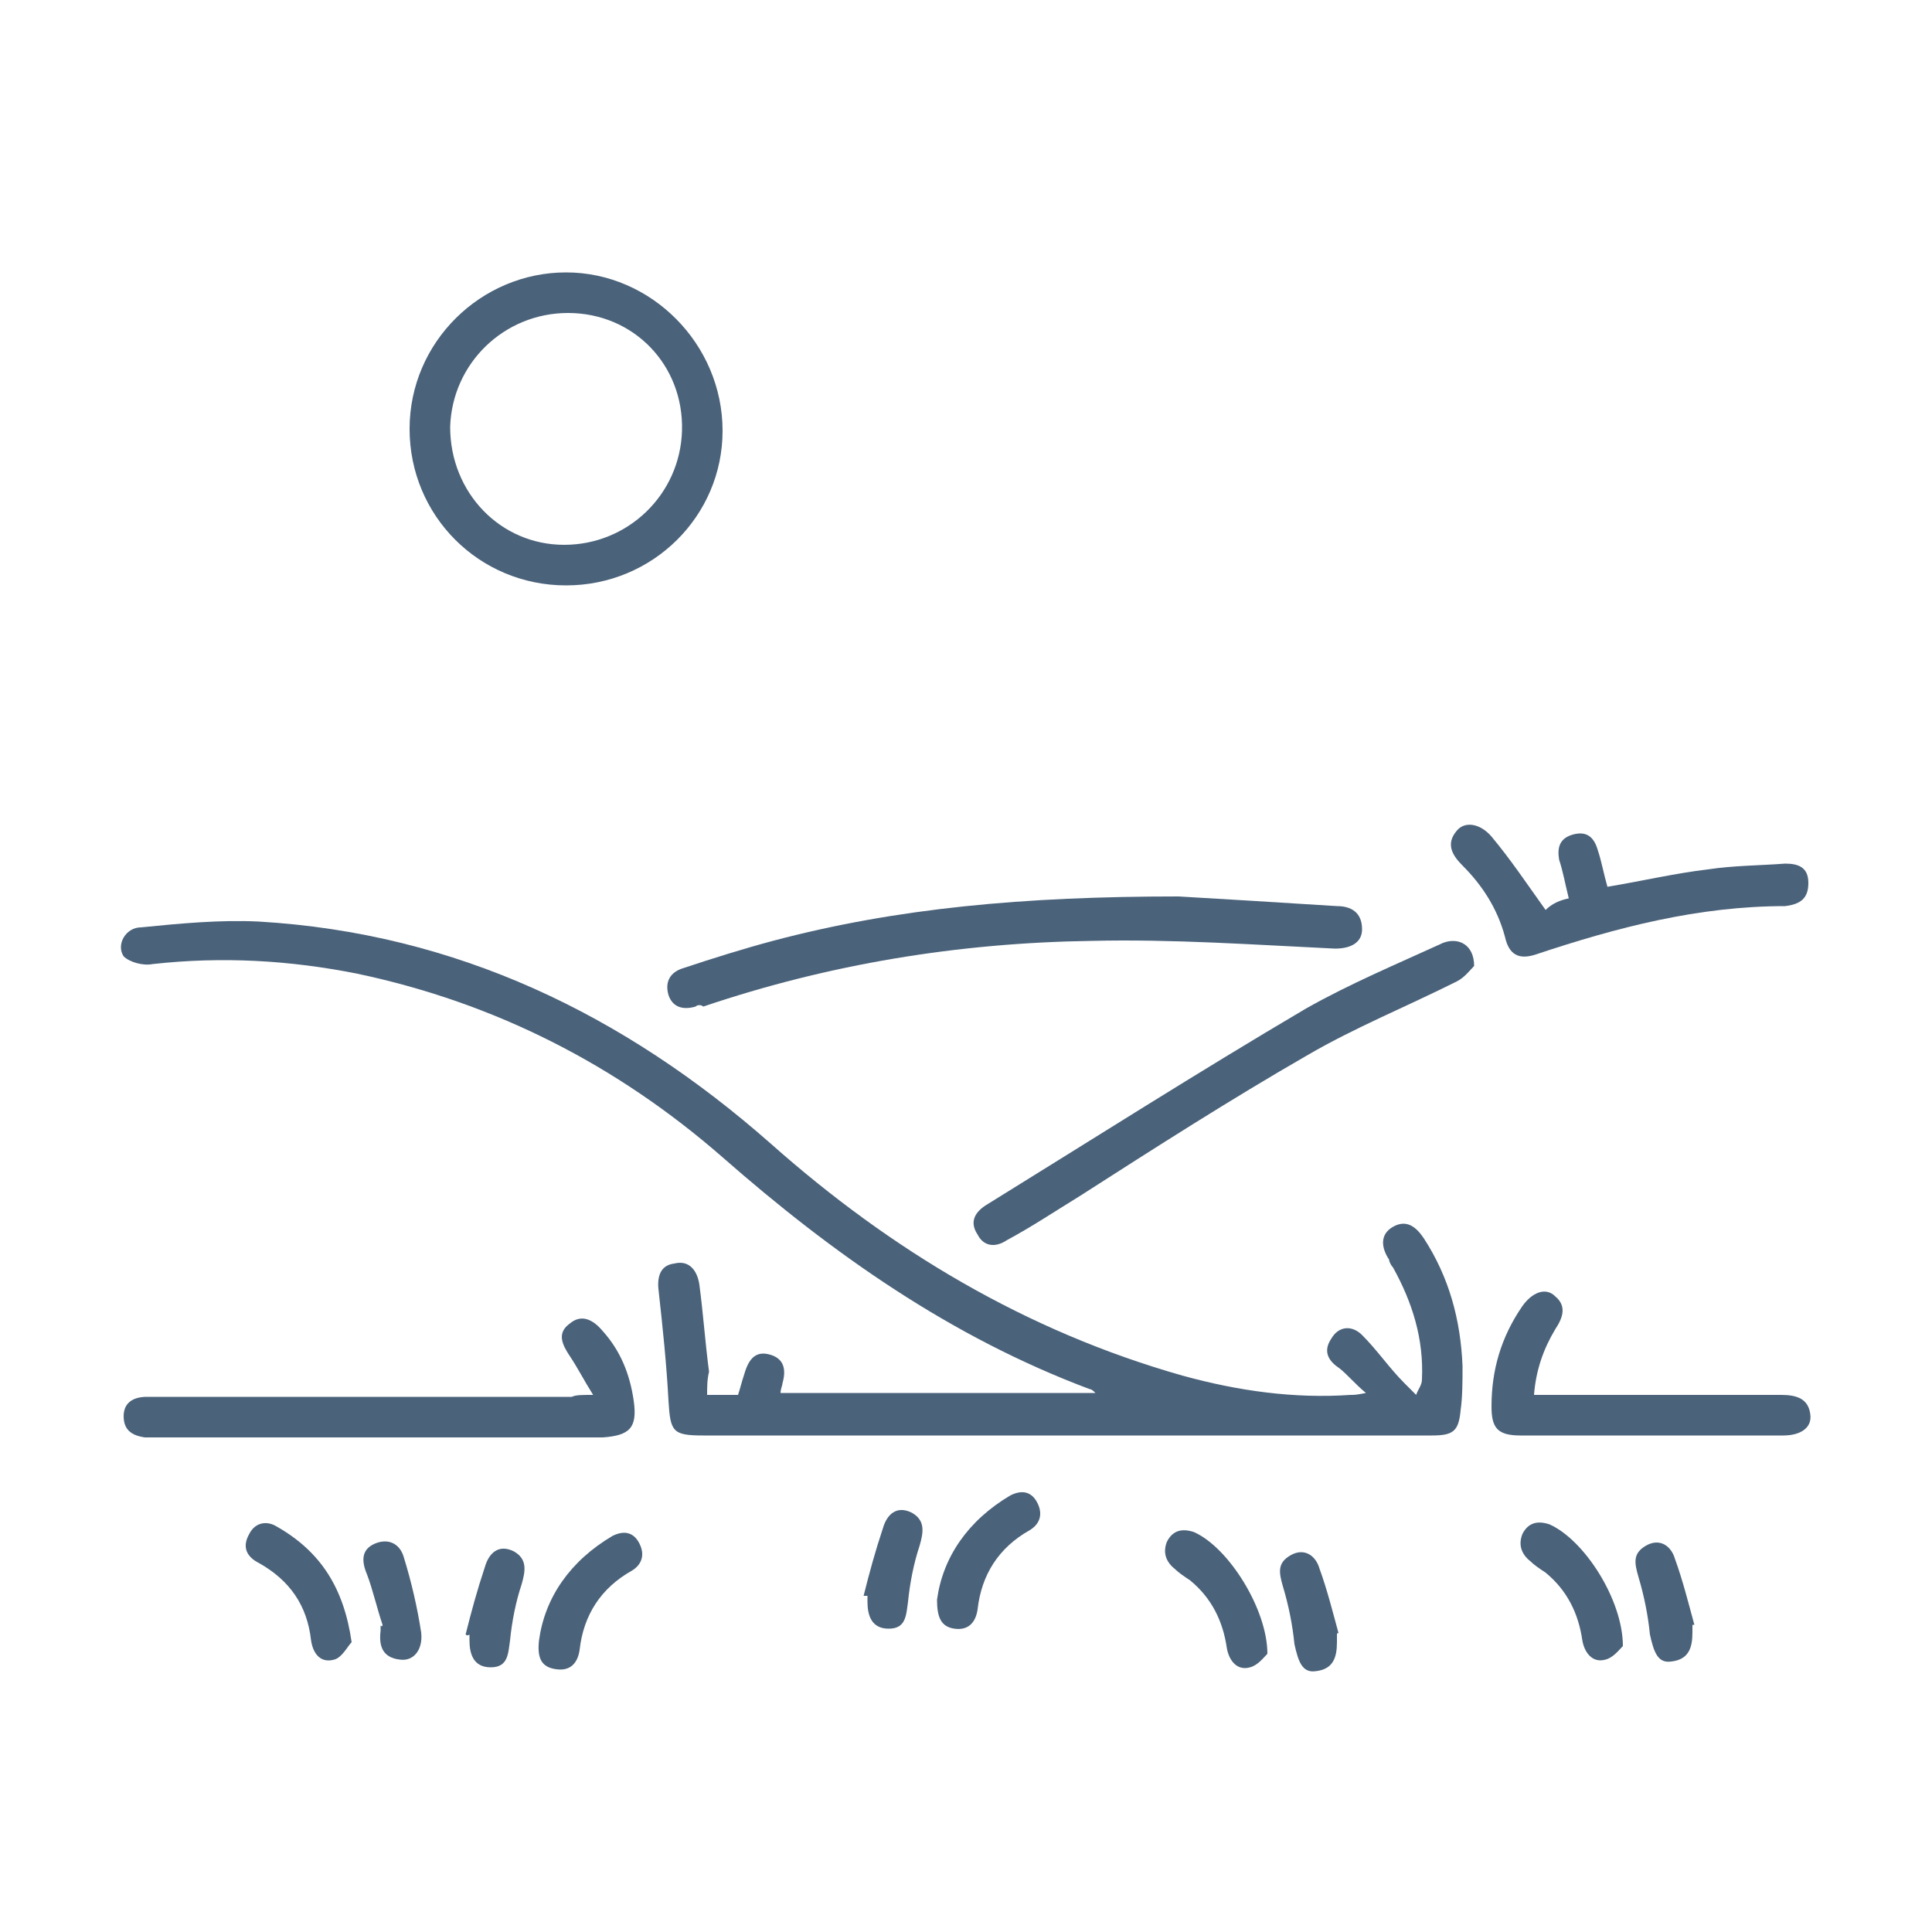 <?xml version="1.0" encoding="utf-8"?>
<!-- Generator: Adobe Illustrator 27.4.0, SVG Export Plug-In . SVG Version: 6.00 Build 0)  -->
<svg version="1.1" id="Layer_1" xmlns="http://www.w3.org/2000/svg" xmlns:xlink="http://www.w3.org/1999/xlink" x="0px" y="0px"
	 viewBox="0 0 100 100" style="enable-background:new 0 0 100 100;" xml:space="preserve">
<style type="text/css">
	.st0{fill:#4A627A;}
</style>
<g id="Group_265">
	<path id="Path_665" class="st0" d="M183,42c-0.6-0.7-1.3-1.5-2-2.4c-0.7-0.8-1.3-1.7-2-2.6l-0.2,0.4c-1.3,3.2-4.5,5.3-8,5.2h-2.4
		c-0.7,0-1.2-0.4-1.2-1c-0.1-1.6,0-3.2,0.2-4.8c0.9-3.8,4.3-6.5,8.2-6.4h1.4c-0.4-5.2,1.8-10.3,5.9-13.6c3.1-2.5,7-3.8,11-3.6
		c7.9,0.3,15.9,7.5,15.1,17c1.2,0.1,2.4,0.2,3.5,0.4c3.6,1,6.2,4.2,6.2,8v2.7c0,0.7-0.4,1.3-1.1,1.3c-1.6,0.1-3.2,0-4.8-0.3
		c-2.6-0.6-4.8-2.4-5.8-4.9c-0.1-0.1-0.1-0.2-0.2-0.4c-0.7,0.9-1.3,1.7-1.9,2.5c-0.7,0.8-1.4,1.6-2.1,2.4c5.3,0.8,10.4,2.8,14.9,5.7
		c1.1-0.9,2.5-1.4,3.9-1.2c0.7,0.1,1.3,0.3,1.9,0.6c0.9,0.6,2,0.6,2.9,0.1c0.5-0.3,1-0.5,1.5-0.7l1.1,2.2c-2.2,1.4-4.4,2.1-6.8,0.6
		c-0.8-0.5-1.8-0.4-2.5,0.1c0.4,0.5,0.8,0.9,1.2,1.3c3.6,4.2,3.6,9.2-0.1,13.4c-2.5,2.6-5.5,4.7-8.9,5.9c-4.8,1.9-9.8,3-14.9,3.3
		c-6,0.5-12.1-0.1-17.9-1.6c-4.7-1.2-9.2-3.1-12.9-6.4c-1.9-1.6-3.2-3.7-3.7-6.1c-0.6-2.9,0.2-5.9,2.1-8.1c0.4-0.6,0.9-1.1,1.4-1.7
		c-0.7-0.6-1.6-0.6-2.4-0.2c-2.4,1.5-4.6,0.9-6.8-0.6l1.1-2.1c0.6,0.3,1.2,0.6,1.7,0.8c0.8,0.4,1.7,0.4,2.5-0.1
		c1.7-1.1,3.9-1,5.5,0.1c0.3,0.2,0.5,0.4,0.9,0.1c4.1-2.6,8.7-4.4,13.5-5.3C182.5,42.1,182.9,42,183,42 M180.6,45.2l-0.2-0.2
		c-2,0.7-4.1,1.3-6.1,2.2c-3,1.1-5.6,2.9-7.7,5.3c-1.4,1.6-2.1,3.7-1.8,5.7c0.5,2.4,1.9,4.5,3.9,5.9c3.2,2.4,6.9,4.2,10.9,5.1
		c6.1,1.6,12.4,2,18.6,1.4c4.4-0.3,8.7-1.3,12.8-2.9c3-1.1,5.8-2.9,8-5.2c1.6-1.6,2.4-3.9,2.1-6.1c-0.4-2.1-1.6-4-3.3-5.4
		c-3.5-3.1-7.8-4.7-12.5-5.9c0.2,0.3,0.3,0.4,0.4,0.5c1.4,1.6,2.8,3.3,4.2,4.9c1.9,2.2,3.8,4.4,5.6,6.6c1.4,1.5,1.2,3.8-0.3,5.2
		s-3.8,1.2-5.2-0.3l0,0c-0.2-0.2-0.4-0.4-0.6-0.7c-1.6,1.4-3.6,2.4-5.6,3.1c-5,1.5-10.4,2-15.6,1.3c-4.2-0.5-8.3-1.5-11.8-4.3
		l-0.5,0.5c-1.3,1.6-3.6,1.8-5.2,0.5c-1.6-1.3-1.8-3.6-0.5-5.2c0.1-0.1,0.1-0.1,0.2-0.2c1.2-1.5,2.5-2.9,3.7-4.4L180.6,45.2
		 M179.6,28c-0.5,4.9,1.8,9.7,5.9,12.4c4.7,3.1,10.8,3,15.4-0.3c4.5-3.2,6.1-8.7,5.5-12.1C206.4,28,179.6,28,179.6,28z M200.7,56.1
		l-1.4-6.1h-9.9c-1.3,0-2.1,0.6-2.4,1.8c-0.4,1.4-0.8,2.9-1.3,4.3C185.7,56.1,200.7,56.1,200.7,56.1z M184,62.3
		c5.7,1.8,14.4,1.4,18.2-0.1c-0.2-1-0.5-2-0.7-3c-0.1-0.5-0.3-0.6-0.8-0.6h-15.6L184,62.3 M185.5,43.3c-0.1,0.2-0.3,0.3-0.5,0.5
		c-3.2,3.7-6.4,7.4-9.5,11.1c-1.1,1.3-2.2,2.6-3.3,3.8c-0.4,0.5-0.4,1.3,0.1,1.7l0,0c0.5,0.4,1.2,0.4,1.7-0.1l0,0
		c0.2-0.2,0.4-0.4,0.5-0.6c3.6-4.2,7.2-8.3,10.7-12.5c0.5-0.6,0.9-1.3,1.1-2C186.6,44.3,186.4,43.7,185.5,43.3 M200.7,44l-0.2,0.2
		c0.2,0.9,0.4,1.9,0.6,2.7c0.2,0.6,0.5,1.2,0.9,1.7c0.9,1.1,1.8,2.2,2.8,3.3c2.3,2.7,4.6,5.3,6.8,8c0.7,0.8,1.3,1,2,0.5
		c0.6-0.5,0.5-1.2-0.1-2c-0.4-0.4-0.7-0.9-1.1-1.3c-3.5-4.1-7.1-8.2-10.6-12.4C201.5,44.5,201.1,44.2,200.7,44 M169.7,40.1
		c4.6,0.6,8-2.9,7.2-7.2C172.9,32.3,169.2,35.2,169.7,40.1 M216.3,40.1c0.6-4.9-3.2-7.9-7.3-7.2C208.5,37.5,211.6,40.6,216.3,40.1
		 M188.3,47.5h10.4l-0.6-2.4H189L188.3,47.5 M181.6,61.6c0.9-3.2,1.8-6.2,2.7-9.2l-0.1-0.1l-6.2,7.2L181.6,61.6 M208,59.5l-5.2-6
		l-0.1,0.1c0.6,2.6,1.2,5.3,1.9,8.1L208,59.5"/>
	<path id="Path_666" class="st0" d="M168.5,70.9c0,1.4-0.8,2.6-2,3.2c-1.3,0.7-3,0.5-4.1-0.5c-1.3,1.1-3.1,1.2-4.5,0.3
		c-1.1-0.6-1.7-1.8-1.7-3h2.3c0.2,0.3,0.4,0.6,0.7,0.9c0.8,0.6,1.7,0.1,1.9-1c0.1-0.6,0.3-1,0.9-1.1c0.4,0,0.9,0.1,1.2,0.3
		c0.2,0.2,0.3,0.4,0.3,0.7c0.1,0.8,0.4,1.3,1.2,1.4s1.1-0.5,1.3-1.2C166,70.9,168.5,70.9,168.5,70.9z"/>
	<path id="Path_667" class="st0" d="M227.4,70.9h2.4c0,1.2-0.6,2.4-1.6,3c-1.4,1-3.2,0.9-4.5-0.2c-1.2,1.1-3,1.2-4.4,0.3
		c-1.1-0.6-1.7-1.8-1.7-3.1h2.4c0,0.1,0.1,0.2,0.2,0.4c0.2,0.5,0.7,0.9,1.3,0.8c0.6,0,1.1-0.5,1.1-1.1s0.4-1.1,0.9-1.3
		c0.6-0.2,1.3,0.1,1.5,0.8v0.2c0,0.7,0.2,1.3,1,1.3C226.8,72.1,227.2,71.6,227.4,70.9"/>
	<path id="Path_668" class="st0" d="M186.9,77h2.4c0,0.1,0.1,0.2,0.2,0.3c0.2,0.5,0.7,0.9,1.2,0.8c0.6-0.1,0.9-0.5,1.1-1.1
		c0.1-0.4,0.3-0.9,0.7-1.2c0.7-0.5,1.6,0,1.8,1c0.1,0.8,0.6,1.3,1.3,1.3c0.6,0,0.9-0.3,1.3-1.2h2.4c0,1.3-0.7,2.5-1.9,3.2
		c-1.3,0.8-3,0.6-4.2-0.4C189.8,81.4,186.8,80.1,186.9,77"/>
	<path id="Path_669" class="st0" d="M174.6,85.9c-1.2,1-2.9,1.2-4.2,0.4c-1.2-0.6-1.9-1.8-1.9-3.2h2.4c0.1,0.1,0.1,0.3,0.2,0.4
		c0.2,0.5,0.7,0.8,1.2,0.8c0.6,0,1.1-0.5,1.1-1.1c0.2-1,0.5-1.3,1.3-1.3c0.7,0,1,0.4,1.2,1.3c0,0.6,0.5,1.1,1.1,1.1
		c0.8,0.1,1.2-0.4,1.4-1.2h2.4c0,1.3-0.7,2.5-1.8,3.1C177.6,87.1,175.8,87,174.6,85.9"/>
	<path id="Path_670" class="st0" d="M205.3,83.2h2.3c0,0.1,0.1,0.2,0.2,0.4c0.2,0.5,0.7,0.9,1.2,0.8c0.6,0,1.1-0.5,1.1-1.1
		s0.3-1,0.8-1.3c0.6-0.2,1.3,0.1,1.5,0.7c0,0.1,0.1,0.2,0.1,0.3c0.1,0.7,0.4,1.3,1.1,1.4c0.8,0.1,1.2-0.5,1.4-1.2h2.4
		c0,1.3-0.7,2.5-1.9,3.2c-1.3,0.8-3,0.6-4.2-0.4C208.3,87.6,205.2,86.2,205.3,83.2"/>
	<path id="Path_671" class="st0" d="M196.2,37.1l1.1,1.8c-2.1,1.7-6.6,1.6-9-0.2l1.2-1.8c1.1,0.4,2.2,0.6,3.3,0.8
		C194,37.6,195.1,37.4,196.2,37.1"/>
	<path id="Path_672" class="st0" d="M185.6,30.4c1.4,0,2.4,1.1,2.4,2.5c0,1.4-1.1,2.4-2.5,2.4c-1.3,0-2.4-1.1-2.4-2.4
		C183.2,31.5,184.2,30.4,185.6,30.4L185.6,30.4"/>
	<path id="Path_673" class="st0" d="M202.8,32.8c0,1.4-1.1,2.5-2.4,2.5s-2.5-1.1-2.5-2.4s1.1-2.4,2.4-2.5
		C201.7,30.4,202.8,31.4,202.8,32.8L202.8,32.8"/>
</g>
<g>
	<path class="st0" d="M36.6,72.2c0.6,0,1.1,0,1.6,0c0.1-0.3,0.2-0.7,0.3-1c0.2-0.7,0.5-1.3,1.3-1.1c0.8,0.2,0.9,0.8,0.7,1.5
		c0,0.1-0.1,0.3-0.1,0.5c5.4,0,10.8,0,16.3,0c-0.1-0.1-0.2-0.2-0.3-0.2c-7.2-2.7-13.3-7-19-12c-5.5-4.8-11.8-8-18.9-9.5
		c-3.5-0.7-7-0.9-10.6-0.5c-0.5,0.1-1.2-0.1-1.5-0.4C6,48.9,6.5,48,7.3,48c2-0.2,4.1-0.4,6.1-0.3c10.2,0.6,18.9,4.8,26.5,11.5
		c6.2,5.5,13.2,9.7,21.3,12c2.9,0.8,5.8,1.2,8.7,1c0.2,0,0.3,0,0.8-0.1c-0.6-0.5-1-1-1.4-1.3c-0.6-0.4-0.8-0.9-0.4-1.5
		c0.4-0.7,1.1-0.7,1.6-0.2c0.8,0.8,1.4,1.7,2.2,2.5c0.2,0.2,0.4,0.4,0.6,0.6c0.1-0.3,0.3-0.5,0.3-0.8c0.1-2.1-0.5-4-1.5-5.8
		c-0.1-0.1-0.2-0.3-0.2-0.4c-0.4-0.6-0.5-1.3,0.2-1.7c0.7-0.4,1.2,0,1.6,0.6c1.3,2,1.9,4.2,2,6.6c0,0.8,0,1.6-0.1,2.3
		c-0.1,1.1-0.4,1.3-1.5,1.3c-4.4,0-8.8,0-13.2,0c-8.2,0-16.3,0-24.5,0c-1.6,0-1.7-0.2-1.8-1.8c-0.1-1.9-0.3-3.8-0.5-5.6
		c-0.1-0.7,0-1.4,0.8-1.5c0.8-0.2,1.2,0.4,1.3,1.1c0.2,1.5,0.3,3,0.5,4.5C36.6,71.4,36.6,71.8,36.6,72.2z"/>
	<path class="st0" d="M29.3,30.3c-4.5,0-8.1-3.6-8.1-8.1c0-4.5,3.7-8.1,8.1-8.1c4.4,0,8.1,3.7,8.1,8.2
		C37.4,26.7,33.8,30.3,29.3,30.3z M29.4,16.2c-3.3,0-6,2.6-6.1,5.9c0,3.4,2.6,6.1,5.9,6.1c3.3,0,6-2.6,6.1-5.9
		C35.4,18.9,32.8,16.2,29.4,16.2z"/>
	<path class="st0" d="M61,46.4c1.8,0.1,5,0.3,8.2,0.5c0.7,0,1.3,0.3,1.3,1.2c0,0.7-0.6,1-1.4,1c-4.2-0.2-8.4-0.5-12.6-0.4
		c-6.9,0.1-13.6,1.2-20.1,3.4C36.3,52,36.1,52,36,52.1c-0.7,0.2-1.2,0-1.4-0.6c-0.2-0.7,0.1-1.2,0.8-1.4c1.5-0.5,3.1-1,4.6-1.4
		C46.4,47,53,46.4,61,46.4z"/>
	<path class="st0" d="M30.7,72.2c-0.5-0.8-0.8-1.4-1.2-2c-0.4-0.6-0.7-1.2,0-1.7c0.6-0.5,1.2-0.2,1.7,0.4c0.9,1,1.4,2.2,1.6,3.6
		c0.2,1.4-0.2,1.8-1.6,1.9c-3.6,0-7.2,0-10.8,0c-4,0-8.1,0-12.1,0c-0.3,0-0.6,0-0.8,0c-0.7-0.1-1.1-0.4-1.1-1.1c0-0.7,0.5-1,1.2-1
		c2.5,0,5,0,7.5,0c4.8,0,9.7,0,14.5,0C29.8,72.2,30.1,72.2,30.7,72.2z"/>
	<path class="st0" d="M76.3,50c-0.2,0.2-0.5,0.6-0.9,0.8c-2.6,1.3-5.3,2.4-7.7,3.8c-4,2.3-7.9,4.8-11.8,7.3
		c-1.3,0.8-2.5,1.6-3.8,2.3c-0.6,0.4-1.2,0.3-1.5-0.3c-0.4-0.6-0.2-1.1,0.4-1.5c5.5-3.4,11-6.9,16.6-10.2c2.3-1.3,4.7-2.3,7.1-3.4
		C75.5,48.5,76.3,48.9,76.3,50z"/>
	<path class="st0" d="M81.2,46.5c-0.2-0.8-0.3-1.4-0.5-2c-0.1-0.6,0-1.1,0.7-1.3c0.7-0.2,1.1,0.1,1.3,0.8c0.2,0.6,0.3,1.2,0.5,1.9
		c1.8-0.3,3.5-0.7,5.2-0.9c1.3-0.2,2.7-0.2,4-0.3c0.7,0,1.2,0.2,1.2,1c0,0.8-0.4,1.1-1.2,1.2c-4.5,0-8.7,1.1-12.9,2.5
		c-0.9,0.3-1.4,0-1.6-0.9c-0.4-1.5-1.2-2.7-2.2-3.7c-0.5-0.5-0.9-1.1-0.3-1.8c0.4-0.5,1.2-0.4,1.8,0.3c1,1.2,1.8,2.4,2.8,3.8
		C80.3,46.8,80.7,46.6,81.2,46.5z"/>
	<path class="st0" d="M79.4,72.2c0.4,0,0.8,0,1.1,0c3.9,0,7.8,0,11.7,0c0.8,0,1.4,0.2,1.5,1c0.1,0.7-0.5,1.1-1.4,1.1
		c-4.5,0-9.1,0-13.6,0c-1.2,0-1.5-0.4-1.5-1.5c0-1.9,0.5-3.6,1.6-5.2c0.5-0.7,1.2-1,1.7-0.5c0.6,0.5,0.4,1.1,0,1.7
		C79.9,69.8,79.5,70.9,79.4,72.2z"/>
	<path class="st0" d="M84,85.2c-0.2,0.2-0.5,0.6-0.9,0.7c-0.7,0.2-1.1-0.4-1.2-1c-0.2-1.4-0.8-2.6-1.9-3.5c-0.3-0.2-0.6-0.4-0.8-0.6
		c-0.5-0.4-0.6-0.9-0.4-1.4c0.3-0.6,0.8-0.7,1.4-0.5C82,79.7,84,82.8,84,85.2z"/>
	<path class="st0" d="M48.5,82.8c0.3-2.2,1.6-4.1,3.8-5.4c0.6-0.3,1.1-0.2,1.4,0.4c0.3,0.6,0.1,1.1-0.4,1.4
		c-1.6,0.9-2.5,2.3-2.7,4.1c-0.1,0.7-0.5,1.1-1.2,1C48.7,84.2,48.5,83.7,48.5,82.8z"/>
	<path class="st0" d="M18.2,85c-0.2,0.2-0.5,0.8-0.9,0.9c-0.7,0.2-1.1-0.3-1.2-1c-0.2-1.8-1.1-3.1-2.7-4c-0.6-0.3-0.9-0.8-0.5-1.5
		c0.3-0.6,0.9-0.7,1.4-0.4C16.6,80.3,17.8,82.2,18.2,85z"/>
	<path class="st0" d="M19.8,84.1c-0.3-0.9-0.5-1.8-0.8-2.6c-0.3-0.7-0.3-1.3,0.4-1.6c0.7-0.3,1.3,0,1.5,0.7c0.4,1.3,0.7,2.6,0.9,3.9
		c0.1,0.9-0.4,1.5-1.1,1.4c-0.9-0.1-1.1-0.7-1-1.5c0-0.1,0-0.2,0-0.3C19.7,84.2,19.8,84.2,19.8,84.1z"/>
	<path class="st0" d="M87.6,84.1c0,0.1,0,0.2,0,0.4c0,0.8-0.2,1.4-1.1,1.5c-0.7,0.1-0.9-0.5-1.1-1.4c-0.1-1-0.3-2-0.6-3
		c-0.2-0.7-0.3-1.2,0.4-1.6c0.7-0.4,1.3,0,1.5,0.7c0.4,1.1,0.7,2.3,1,3.4C87.7,84.1,87.6,84.1,87.6,84.1z"/>
	<path class="st0" d="M65.6,85.6c-0.2,0.2-0.5,0.6-0.9,0.7c-0.7,0.2-1.1-0.4-1.2-1c-0.2-1.4-0.8-2.6-1.9-3.5
		c-0.3-0.2-0.6-0.4-0.8-0.6c-0.5-0.4-0.6-0.9-0.4-1.4c0.3-0.6,0.8-0.7,1.4-0.5C63.6,80.1,65.6,83.3,65.6,85.6z"/>
	<path class="st0" d="M69.2,84.6c0,0.1,0,0.2,0,0.4c0,0.8-0.2,1.4-1.1,1.5c-0.7,0.1-0.9-0.5-1.1-1.4c-0.1-1-0.3-2-0.6-3
		c-0.2-0.7-0.3-1.2,0.4-1.6c0.7-0.4,1.3,0,1.5,0.7c0.4,1.1,0.7,2.3,1,3.4C69.3,84.5,69.2,84.5,69.2,84.6z"/>
	<path class="st0" d="M44.7,82.6c0.3-1.2,0.6-2.3,1-3.5c0.2-0.7,0.7-1.2,1.5-0.8c0.7,0.4,0.6,1,0.4,1.7c-0.3,0.9-0.5,1.9-0.6,2.9
		c-0.1,0.7-0.1,1.4-1,1.4c-0.9,0-1.1-0.7-1.1-1.4c0-0.1,0-0.2,0-0.3C44.8,82.6,44.8,82.6,44.7,82.6z"/>
	<path class="st0" d="M27.9,84.9c0.3-2.2,1.6-4.1,3.8-5.4c0.6-0.3,1.1-0.2,1.4,0.4c0.3,0.6,0.1,1.1-0.4,1.4
		c-1.6,0.9-2.5,2.3-2.7,4.1c-0.1,0.7-0.5,1.1-1.2,1C28,86.3,27.8,85.8,27.9,84.9z"/>
	<path class="st0" d="M24.1,84.6c0.3-1.2,0.6-2.3,1-3.5c0.2-0.7,0.7-1.2,1.5-0.8c0.7,0.4,0.6,1,0.4,1.7c-0.3,0.9-0.5,1.9-0.6,2.9
		c-0.1,0.7-0.1,1.4-1,1.4c-0.9,0-1.1-0.7-1.1-1.4c0-0.1,0-0.2,0-0.3C24.2,84.7,24.1,84.6,24.1,84.6z"/>
</g>
</svg>
